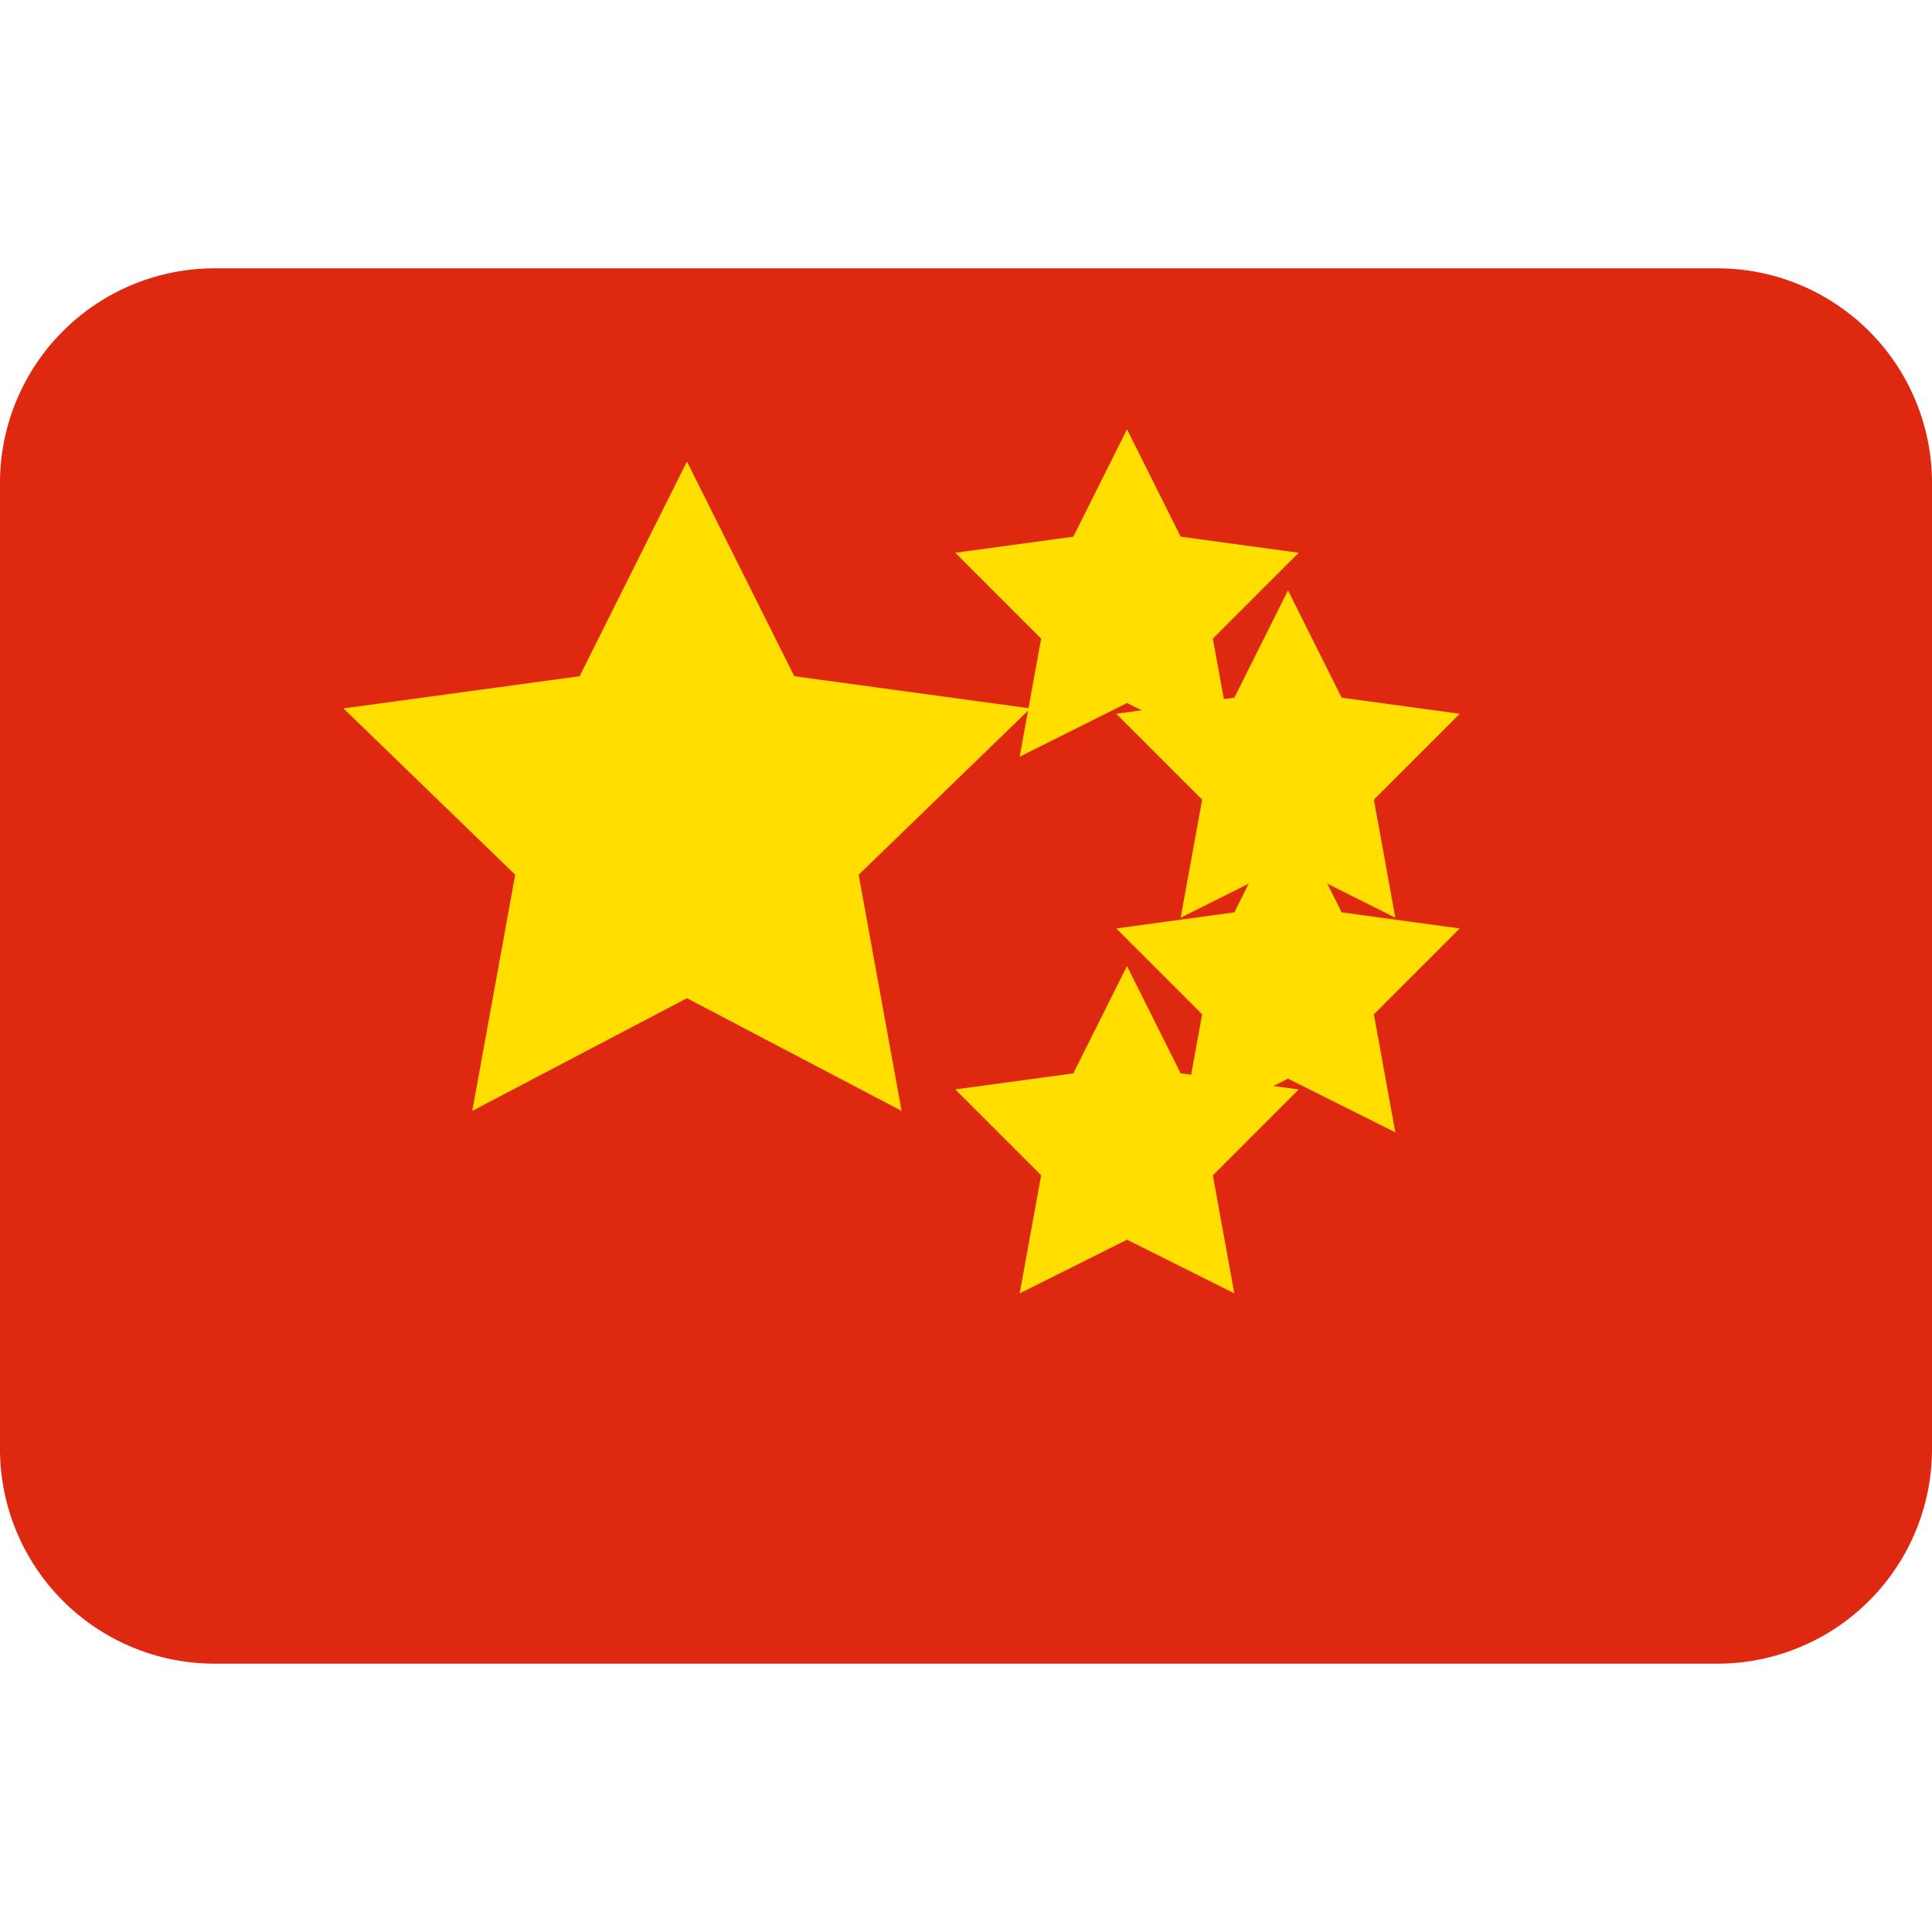 <svg width="24" height="24" viewBox="0 0 36 36" xmlns="http://www.w3.org/2000/svg">
  <path fill="#DE2910" d="M36 27a4 4 0 0 1-4 4H4a4 4 0 0 1-4-4V9a4 4 0 0 1 4-4h28a4 4 0 0 1 4 4v18z"/>
  <path fill="#FFDE00" d="m12.8 8.6l2 4l4.4.6l-3.2 3.1l.8 4.4l-4-2.1l-4 2.1l.8-4.4l-3.2-3.1l4.4-.6z"/>
  <path fill="#FFDE00" d="m21 8l1 2l2.2.3l-1.6 1.6l.4 2.2l-2-1l-2 1l.4-2.2l-1.6-1.6l2.2-.3z"/>
  <path fill="#FFDE00" d="m24 11l1 2l2.2.3l-1.6 1.6l.4 2.2l-2-1l-2 1l.4-2.2l-1.6-1.6l2.2-.3z"/>
  <path fill="#FFDE00" d="m24 15l1 2l2.2.3l-1.6 1.6l.4 2.2l-2-1l-2 1l.4-2.2l-1.6-1.6l2.2-.3z"/>
  <path fill="#FFDE00" d="m21 18l1 2l2.2.3l-1.6 1.6l.4 2.2l-2-1l-2 1l.4-2.2l-1.6-1.6l2.2-.3z"/>
</svg>
